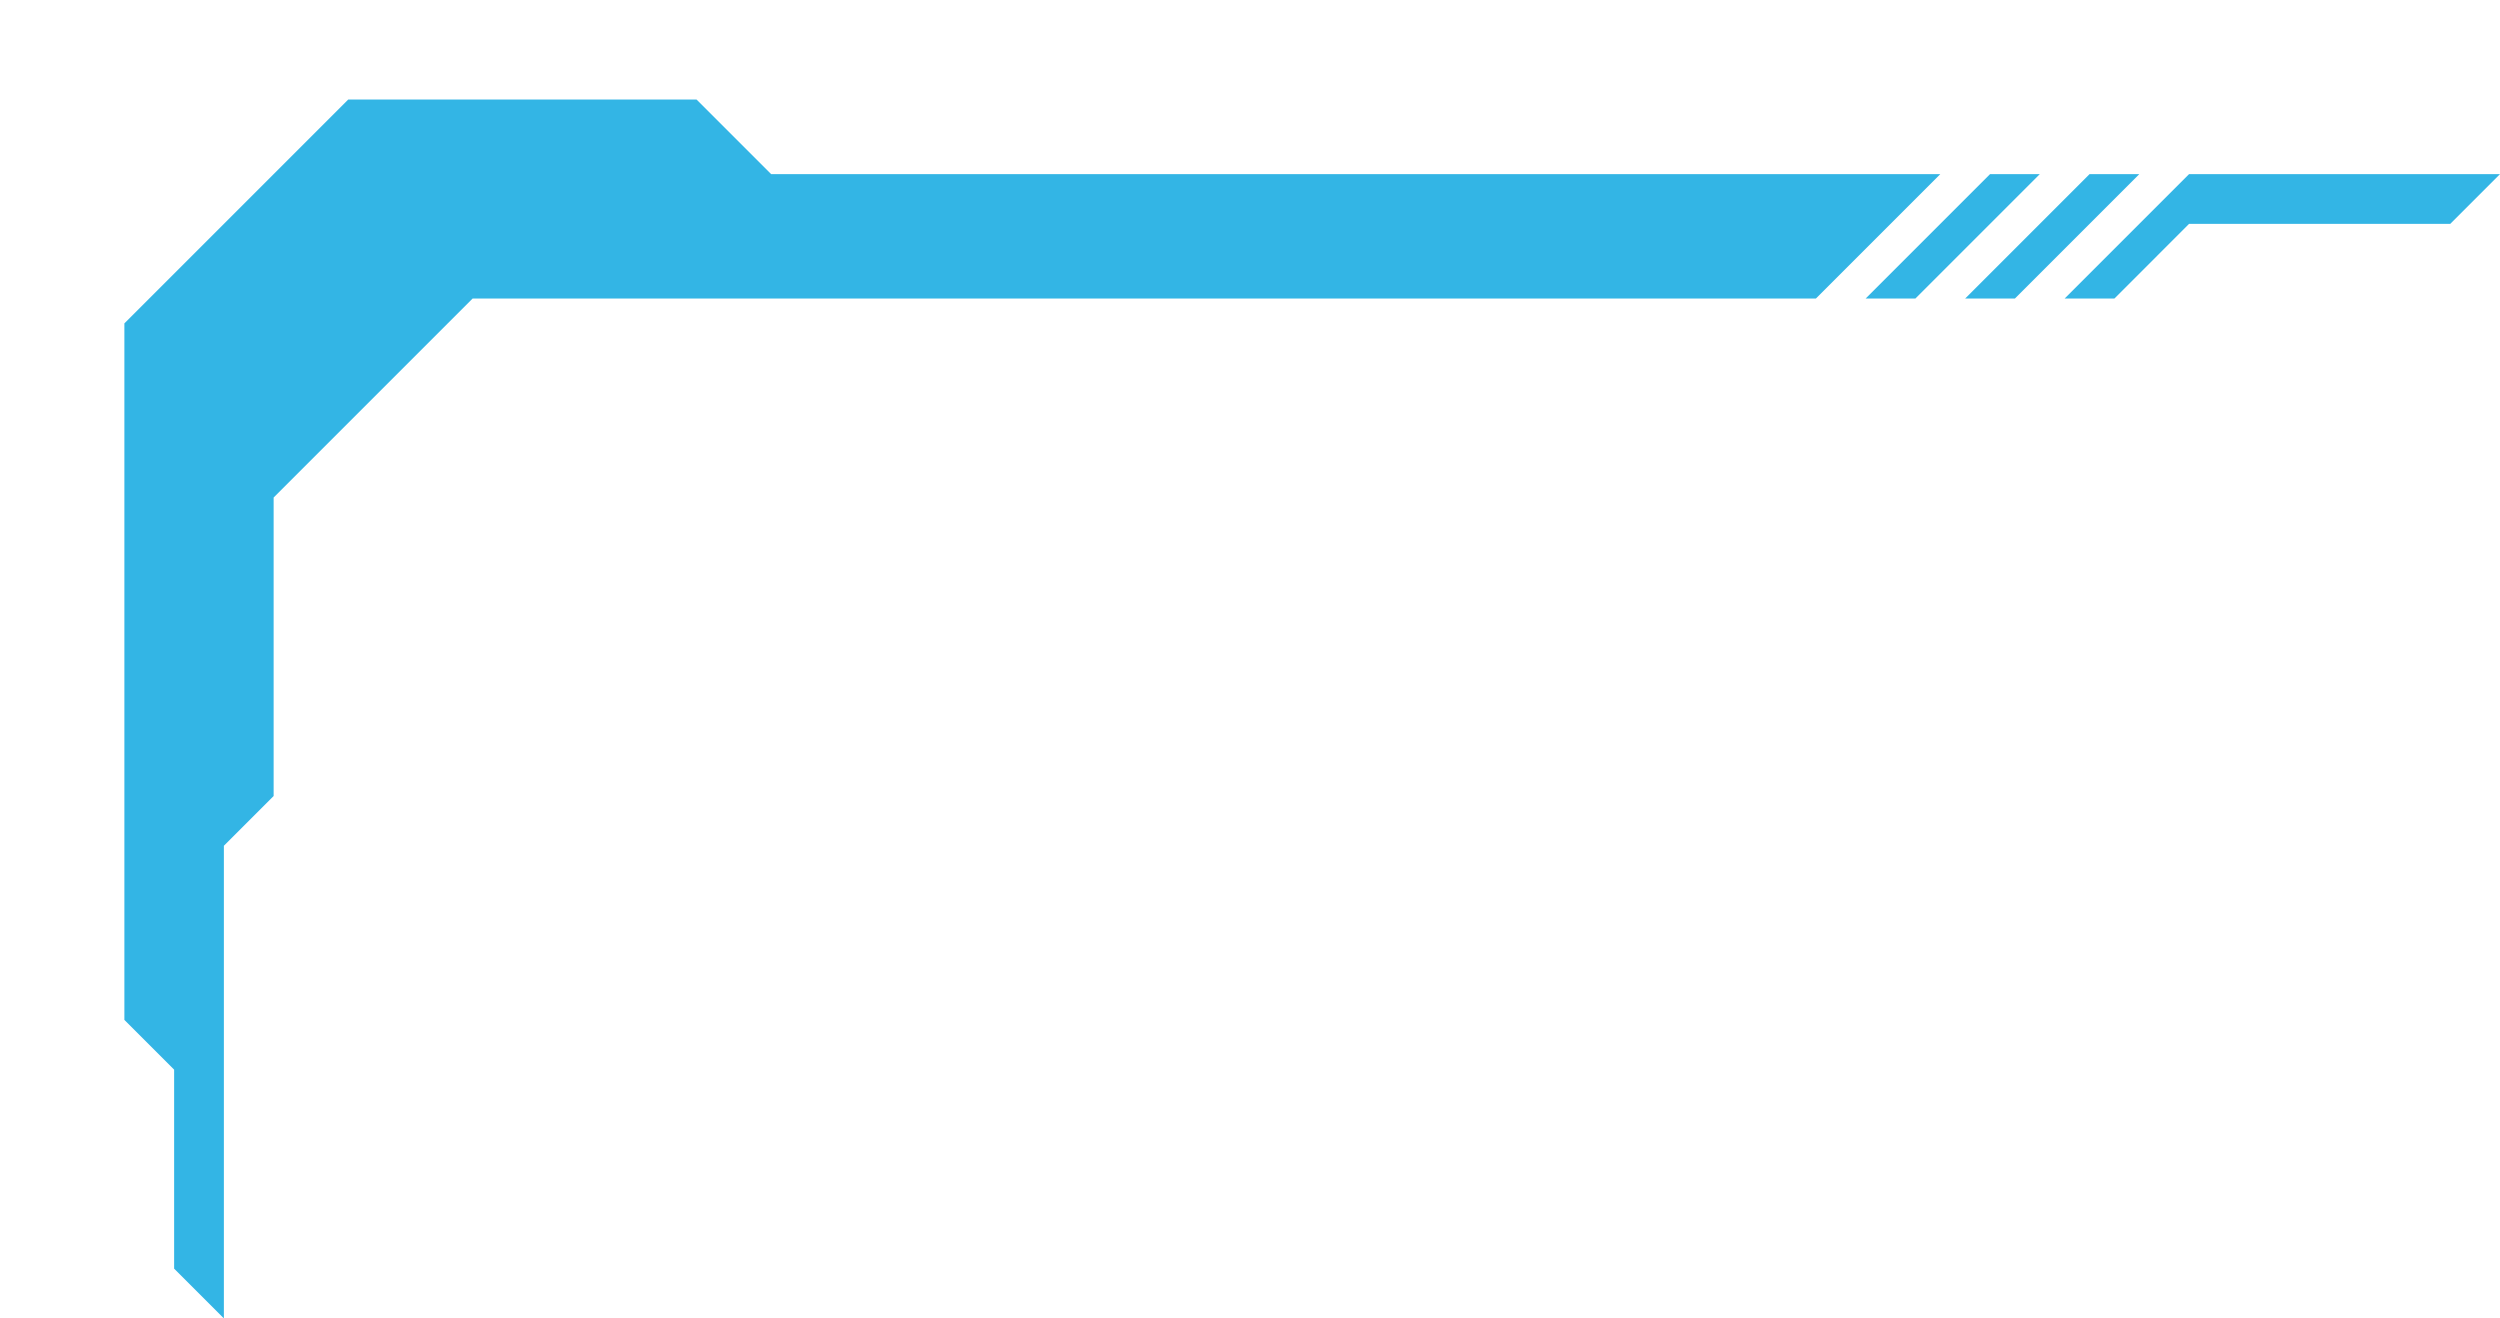 <svg width="201" height="106" viewBox="0 0 201 106" version="1.1" xmlns="http://www.w3.org/2000/svg" xmlns:xlink="http://www.w3.org/1999/xlink">
<title>crl4</title>
<desc>Created using Figma</desc>
<g id="Canvas" transform="translate(-747 -183)">
<g id="crl4">
<g id="align-grid">
</g>
<g id="Vector">
<use xlink:href="#path0_fill" transform="matrix(1 0 0 -1 757 289)" fill="#33B5E5"/>
<use xlink:href="#path1_fill" transform="matrix(1 0 0 -1 757 289)" fill="#33B5E5"/>
<use xlink:href="#path2_fill" transform="matrix(1 0 0 -1 757 289)" fill="#33B5E5"/>
<use xlink:href="#path3_fill" transform="matrix(1 0 0 -1 757 289)" fill="#33B5E5"/>
</g>
</g>
</g>
<defs>
<path id="path0_fill" d="M 140 82L 150 92L 154 92L 144 82L 140 82Z"/>
<path id="path1_fill" d="M 0 24L 4 20L 4 4L 8 0L 8 38L 12 42L 12 66L 28 82L 136 82L 146 92L 52 92L 46 98L 18 98L 0 80L 0 24Z"/>
<path id="path2_fill" d="M 160 82L 166 88L 187 88L 191 92L 166 92L 156 82L 160 82Z"/>
<path id="path3_fill" d="M 148 82L 158 92L 162 92L 152 82L 148 82Z"/>
</defs>
</svg>
